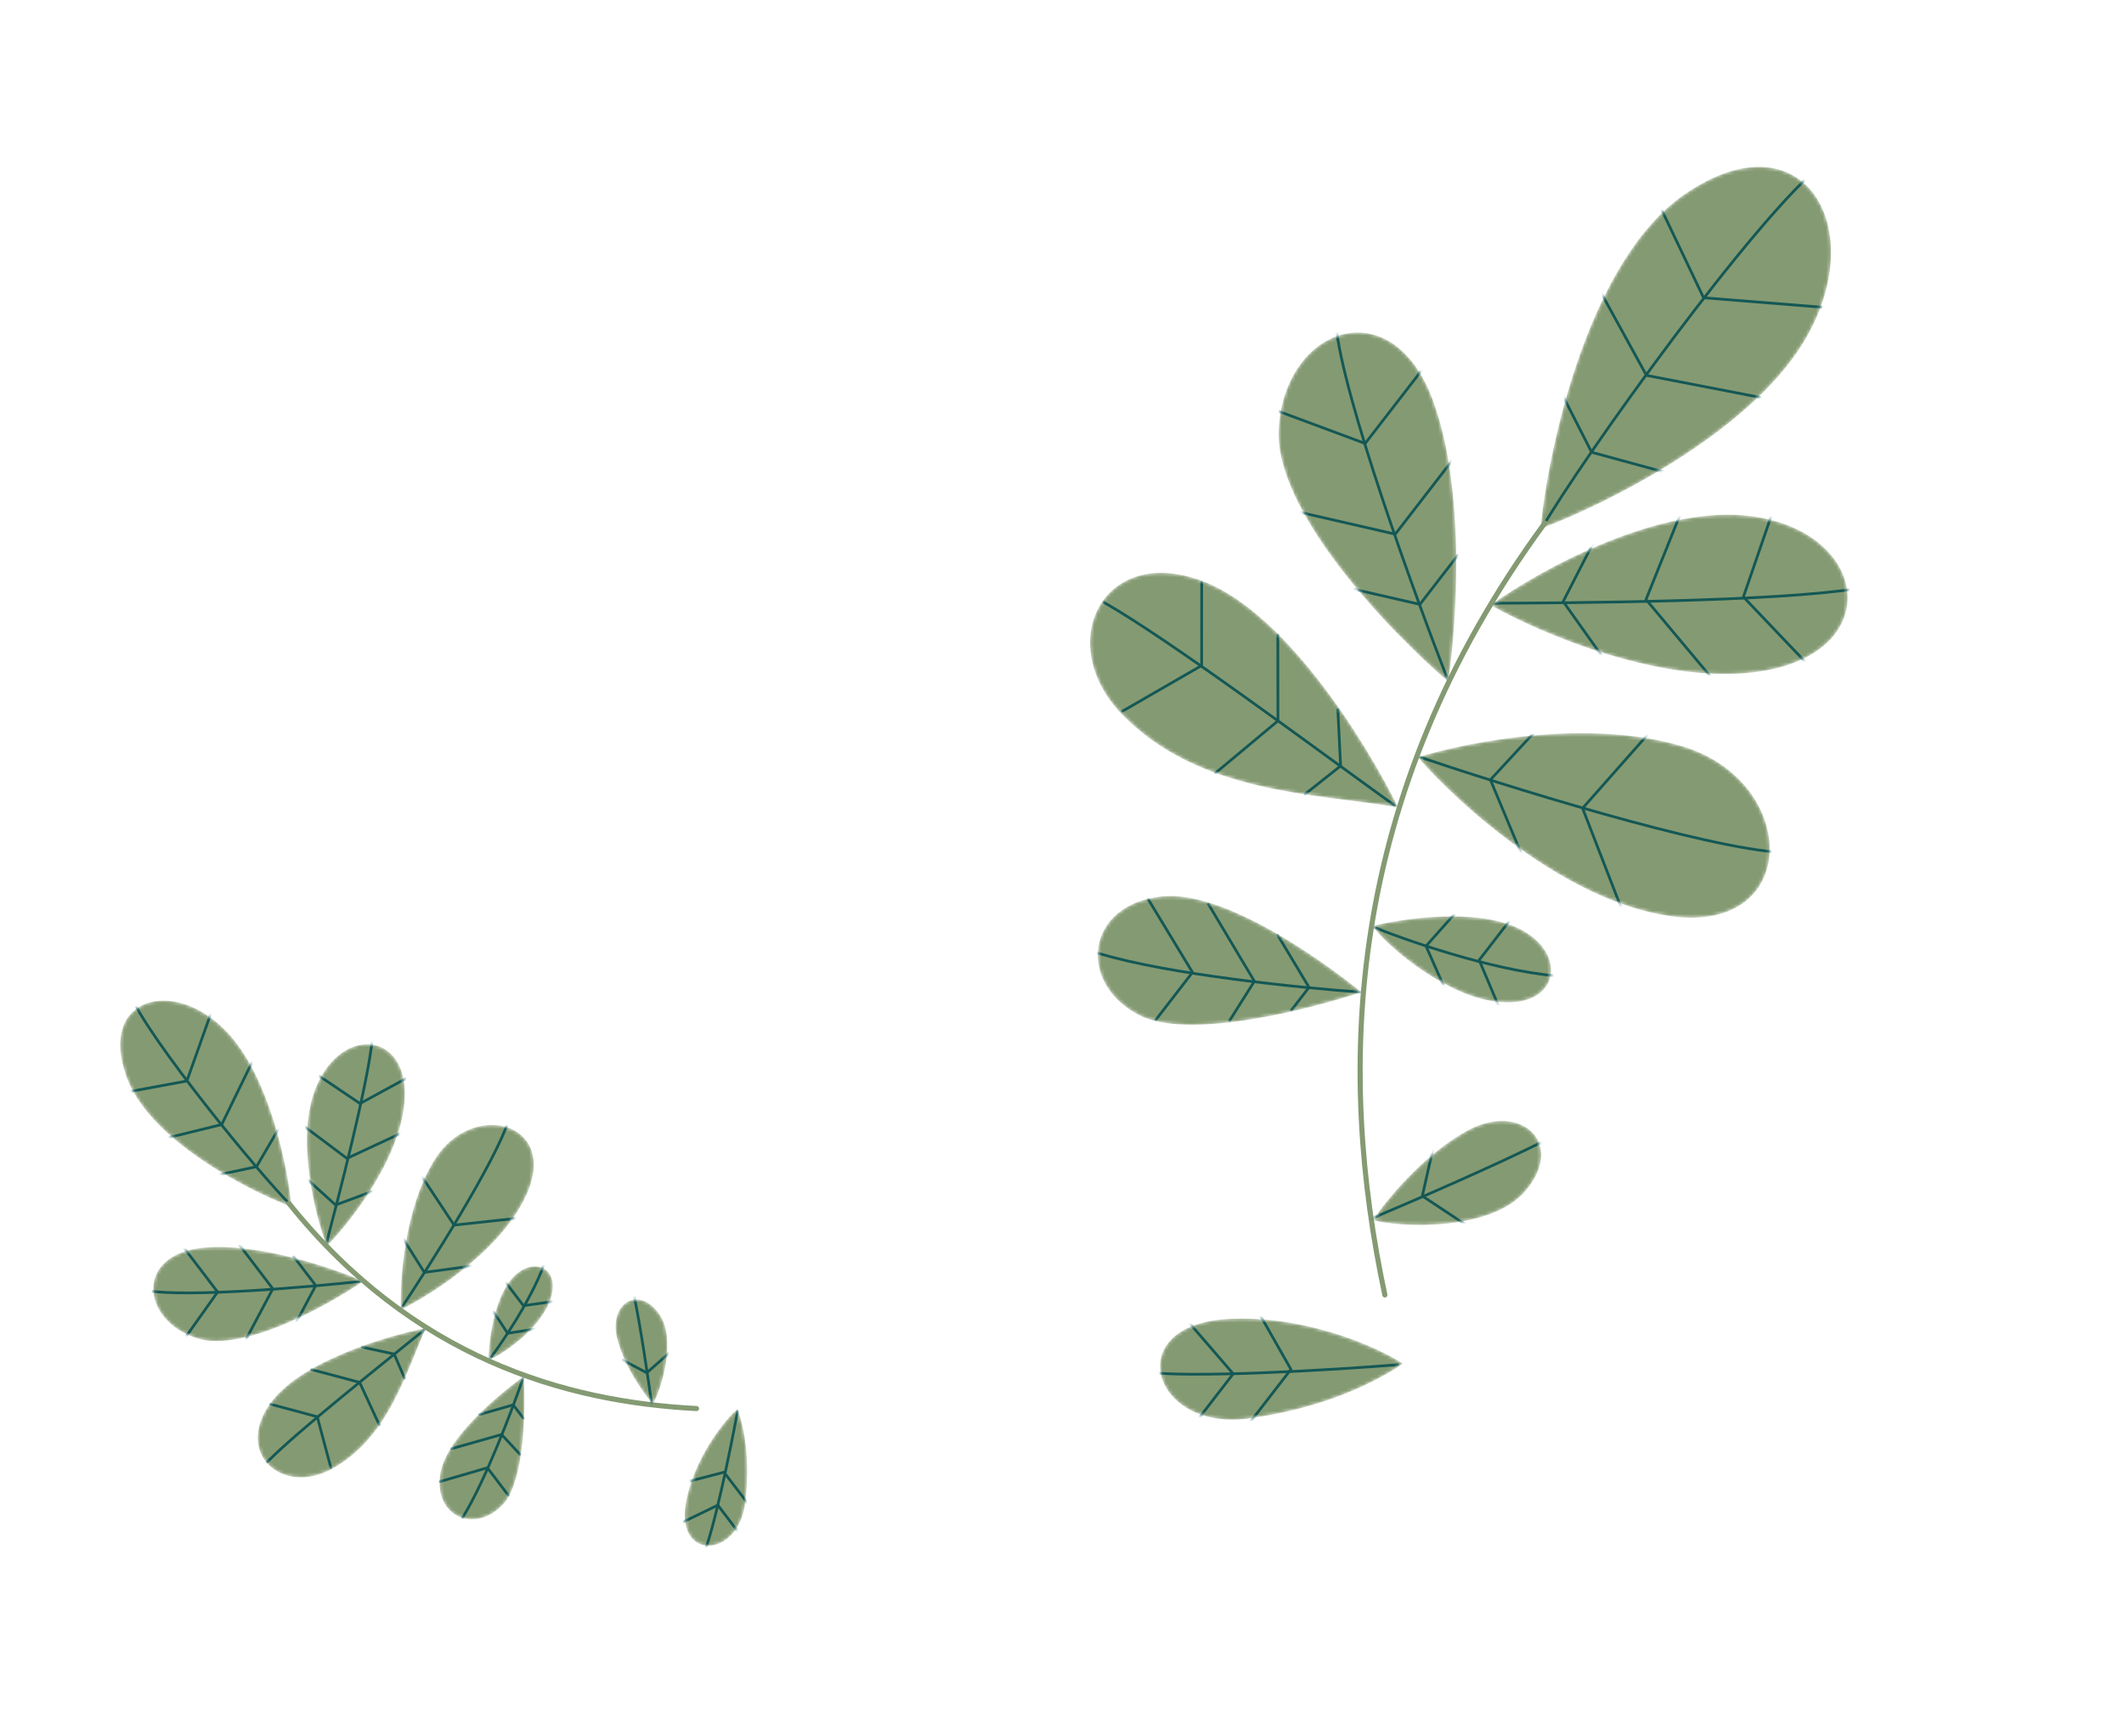 <svg width="624" height="510" viewBox="0 0 624 510" fill="none" xmlns="http://www.w3.org/2000/svg">
<mask id="mask0_4510_2" style="mask-type:alpha" maskUnits="userSpaceOnUse" x="322" y="263" width="78" height="39">
<path d="M341.362 263.313C359.268 261.478 387.265 281.194 399.963 291.431C382.43 297.218 348.582 305.369 334.687 298.2C316.228 288.677 318.981 265.607 341.362 263.313Z" fill="#849A72"/>
</mask>
<g mask="url(#mask0_4510_2)">
<path d="M341.362 263.313C359.268 261.478 387.265 281.194 399.963 291.431C382.43 297.218 348.582 305.369 334.687 298.2C316.228 288.677 318.981 265.607 341.362 263.313Z" fill="#849A72"/>
<path d="M399.936 291.435C382.745 290.246 343.24 286.301 322.747 280.028" stroke="#145855" stroke-width="0.8" stroke-linecap="round" stroke-linejoin="round"/>
<path d="M337.388 264.25L350.342 285.616L339.617 299.494" stroke="#145855" stroke-width="0.8" stroke-linecap="round" stroke-linejoin="round"/>
<path d="M355.026 265.61L368.523 288.226L361.257 299.754" stroke="#145855" stroke-width="0.8" stroke-linecap="round" stroke-linejoin="round"/>
<path d="M375.396 274.738L384.577 290.021L379.401 296.718" stroke="#145855" stroke-width="0.8" stroke-linecap="round" stroke-linejoin="round"/>
</g>
<mask id="mask1_4510_2" style="mask-type:alpha" maskUnits="userSpaceOnUse" x="320" y="168" width="91" height="70">
<path d="M354.463 171.154C378.565 181.037 401.989 219.243 410.688 237.111C386.177 233.067 352.404 233.12 329.747 209.945C309.088 188.815 324.335 158.801 354.463 171.154Z" fill="#849A72"/>
</mask>
<g mask="url(#mask1_4510_2)">
<path d="M354.463 171.154C378.565 181.037 401.989 219.243 410.688 237.111C386.177 233.067 352.404 233.12 329.747 209.945C309.088 188.815 324.335 158.801 354.463 171.154Z" fill="#849A72"/>
<path d="M409.88 236.718C385.777 219.368 343.78 188.017 324.305 176.941" stroke="#145855" stroke-width="0.8" stroke-linecap="round" stroke-linejoin="round"/>
<path d="M375.402 186.539L375.436 211.754L357.144 227.004" stroke="#145855" stroke-width="0.8" stroke-linecap="round" stroke-linejoin="round"/>
<path d="M353.033 171.027L353.019 195.499L329.781 208.895" stroke="#145855" stroke-width="0.8" stroke-linecap="round" stroke-linejoin="round"/>
<path d="M393.039 208.412L393.844 224.98L383.393 233.275" stroke="#145855" stroke-width="0.8" stroke-linecap="round" stroke-linejoin="round"/>
</g>
<mask id="mask2_4510_2" style="mask-type:alpha" maskUnits="userSpaceOnUse" x="375" y="97" width="53" height="104">
<path d="M420.866 117.309C430.668 143.465 427.998 183.447 425.438 200.169C408.381 185.558 374.547 150.334 375.663 126.326C377.058 96.316 408.614 84.613 420.866 117.309Z" fill="#849A72"/>
</mask>
<g mask="url(#mask2_4510_2)">
<path d="M420.866 117.309C430.668 143.465 427.998 183.447 425.438 200.169C408.381 185.558 374.547 150.334 375.663 126.326C377.058 96.316 408.614 84.613 420.866 117.309Z" fill="#849A72"/>
<path d="M425.788 200.851C415.508 174.488 394.449 116.482 392.456 95.365" stroke="#145855" stroke-width="0.8" stroke-linecap="round" stroke-linejoin="round"/>
<path d="M397.411 173L417.144 177.527L428.385 162.982" stroke="#145855" stroke-width="0.8" stroke-linecap="round" stroke-linejoin="round"/>
<path d="M382.232 150.557L409.909 156.907L428.274 133.144" stroke="#145855" stroke-width="0.8" stroke-linecap="round" stroke-linejoin="round"/>
<path d="M373.929 120.188L401.067 130.266L419.672 106.192" stroke="#145855" stroke-width="0.8" stroke-linecap="round" stroke-linejoin="round"/>
</g>
<mask id="mask3_4510_2" style="mask-type:alpha" maskUnits="userSpaceOnUse" x="452" y="49" width="86" height="107">
<path d="M494.943 57.06C466.959 76.271 455.03 130.569 452.564 155.316C471.46 148.264 513.349 127.472 529.735 100.726C550.218 67.294 529.922 33.047 494.943 57.06Z" fill="#849A72"/>
</mask>
<g mask="url(#mask3_4510_2)">
<path d="M494.943 57.06C466.959 76.271 455.03 130.569 452.564 155.316C471.46 148.264 513.349 127.472 529.735 100.726C550.218 67.294 529.922 33.047 494.943 57.06Z" fill="#849A72"/>
<path d="M531.782 51.356C508.064 73.628 457.978 144.555 451.22 158.382" stroke="#145855" stroke-width="0.8" stroke-linecap="round" stroke-linejoin="round"/>
<path d="M457.956 113.921L467.6 132.847L490.556 139.115" stroke="#145855" stroke-width="0.8" stroke-linecap="round" stroke-linejoin="round"/>
<path d="M470.368 85.985L483.707 110.266L518.097 116.926" stroke="#145855" stroke-width="0.8" stroke-linecap="round" stroke-linejoin="round"/>
<path d="M486.863 58.879L500.483 87.46L536.383 90.328" stroke="#145855" stroke-width="0.8" stroke-linecap="round" stroke-linejoin="round"/>
</g>
<mask id="mask4_4510_2" style="mask-type:alpha" maskUnits="userSpaceOnUse" x="437" y="151" width="106" height="47">
<path d="M515.106 151.702C487.885 147.75 452.316 167.424 437.934 177.755C452.843 186.213 489.763 201.914 518.173 197.054C553.685 190.978 549.133 156.643 515.106 151.702Z" fill="#849A72"/>
</mask>
<g mask="url(#mask4_4510_2)">
<path d="M515.106 151.702C487.885 147.75 452.316 167.424 437.934 177.755C452.843 186.213 489.763 201.914 518.173 197.054C553.685 190.978 549.133 156.643 515.106 151.702Z" fill="#849A72"/>
<path d="M437.074 177.21C463.211 177.112 521.382 176.701 545.362 172.918" stroke="#145855" stroke-width="0.8" stroke-linecap="round" stroke-linejoin="round"/>
<path d="M468.841 157.952L459.235 176.68L471.392 193.803" stroke="#145855" stroke-width="0.8" stroke-linecap="round" stroke-linejoin="round"/>
<path d="M493.575 151.188L483.575 176.101L503.089 199.406" stroke="#145855" stroke-width="0.8" stroke-linecap="round" stroke-linejoin="round"/>
<path d="M520.844 150.158L512.182 175.334L530.617 194.697" stroke="#145855" stroke-width="0.8" stroke-linecap="round" stroke-linejoin="round"/>
</g>
<mask id="mask5_4510_2" style="mask-type:alpha" maskUnits="userSpaceOnUse" x="416" y="215" width="104" height="55">
<path d="M494.362 219.254C466.889 210.933 431.048 217.908 416.561 222.436C428.563 236.263 460.236 264.962 490.912 269.138C529.257 274.359 528.702 229.655 494.362 219.254Z" fill="#849A72"/>
</mask>
<g mask="url(#mask5_4510_2)">
<path d="M494.362 219.254C466.889 210.933 431.048 217.908 416.561 222.436C428.563 236.263 460.236 264.962 490.912 269.138C529.257 274.359 528.702 229.655 494.362 219.254Z" fill="#849A72"/>
<path d="M414.866 221.63C441.733 230.755 501.125 249.291 523.75 250.427" stroke="#145855" stroke-width="0.8" stroke-linecap="round" stroke-linejoin="round"/>
<path d="M452.448 213.294L437.856 229.055L447.295 251.652" stroke="#145855" stroke-width="0.8" stroke-linecap="round" stroke-linejoin="round"/>
<path d="M484.926 214.809L464.94 237.414L476.6 267.495" stroke="#145855" stroke-width="0.8" stroke-linecap="round" stroke-linejoin="round"/>
</g>
<mask id="mask6_4510_2" style="mask-type:alpha" maskUnits="userSpaceOnUse" x="403" y="269" width="53" height="26">
<path d="M446.122 272.696C433.602 266.674 412.333 269.725 403.264 272.004C407.35 277.75 422.77 290.781 436.709 293.74C457.898 298.239 461.772 280.223 446.122 272.696Z" fill="#849A72"/>
</mask>
<g mask="url(#mask6_4510_2)">
<path d="M446.122 272.696C433.602 266.674 412.333 269.725 403.264 272.004C407.35 277.75 422.77 290.781 436.709 293.74C457.898 298.239 461.772 280.223 446.122 272.696Z" fill="#849A72"/>
<path d="M401.941 271.685C412.294 275.962 437.834 284.945 457.175 286.668" stroke="#145855" stroke-width="0.8" stroke-linecap="round" stroke-linejoin="round"/>
<path d="M427.5 268.27L418.945 277.898L424.386 290.223" stroke="#145855" stroke-width="0.8" stroke-linecap="round" stroke-linejoin="round"/>
<path d="M443.418 270.541L434.559 282.004L440.235 295.466" stroke="#145855" stroke-width="0.8" stroke-linecap="round" stroke-linejoin="round"/>
</g>
<path d="M406.855 380.373C392.843 314.801 394.466 234.602 453.873 153.613" stroke="#849A72" stroke-width="1.5" stroke-linecap="round" stroke-linejoin="round"/>
<mask id="mask7_4510_2" style="mask-type:alpha" maskUnits="userSpaceOnUse" x="340" y="387" width="73" height="31">
<path d="M360.982 387.422C383.031 386.304 403.989 395.229 412.142 400.566C404.359 405.832 389.612 413.527 366.812 416.67C338.312 420.598 328.873 389.052 360.982 387.422Z" fill="#849A72"/>
</mask>
<g mask="url(#mask7_4510_2)">
<path d="M360.982 387.422C383.031 386.304 403.989 395.229 412.142 400.566C404.359 405.832 389.612 413.527 366.812 416.67C338.312 420.598 328.873 389.052 360.982 387.422Z" fill="#849A72"/>
<path d="M410.717 400.872C391.26 402.425 348.923 404.996 335.225 402.862" stroke="#145855" stroke-width="0.8" stroke-linecap="round" stroke-linejoin="round"/>
<path d="M348.29 387.313L362.296 403.536L351.194 417.901" stroke="#145855" stroke-width="0.8" stroke-linecap="round" stroke-linejoin="round"/>
<path d="M369.235 384.572L379.256 402.233L366.947 418.16" stroke="#145855" stroke-width="0.8" stroke-linecap="round" stroke-linejoin="round"/>
</g>
<mask id="mask8_4510_2" style="mask-type:alpha" maskUnits="userSpaceOnUse" x="403" y="329" width="50" height="31">
<path d="M430.665 332.333C417.827 339.57 407.112 352.736 403.358 358.415C412.351 360.757 438.009 361.443 447.949 350.06C460.375 335.833 446.711 323.286 430.665 332.333Z" fill="#849A72"/>
</mask>
<g mask="url(#mask8_4510_2)">
<path d="M430.665 332.333C417.827 339.57 407.112 352.736 403.358 358.415C412.351 360.757 438.009 361.443 447.949 350.06C460.375 335.833 446.711 323.286 430.665 332.333Z" fill="#849A72"/>
<path d="M402.432 358.133C413.894 353.326 440.267 341.95 454.063 334.897" stroke="#145855" stroke-width="0.8" stroke-linecap="round" stroke-linejoin="round"/>
<path d="M420.915 337.756L417.856 351.31L430.9 359.943" stroke="#145855" stroke-width="0.8" stroke-linecap="round" stroke-linejoin="round"/>
</g>
<mask id="mask9_4510_2" style="mask-type:alpha" maskUnits="userSpaceOnUse" x="129" y="404" width="26" height="43">
<path d="M129.367 432.825C131.023 422.54 146.239 409.842 153.864 404.278C154.473 414.946 153.959 435.088 147.87 441.782C139.782 450.675 127.297 445.68 129.367 432.825Z" fill="#849A72"/>
</mask>
<g mask="url(#mask9_4510_2)">
<path d="M129.367 432.825C131.023 422.54 146.239 409.842 153.864 404.278C154.473 414.946 153.959 435.088 147.87 441.782C139.782 450.675 127.297 445.68 129.367 432.825Z" fill="#849A72"/>
<path d="M153.862 404.293C150.622 413.725 142.499 435.218 135.923 445.735" stroke="#145855" stroke-width="0.8" stroke-linecap="round" stroke-linejoin="round"/>
<path d="M129.295 435.187L143.18 431.145L149.332 439.22" stroke="#145855" stroke-width="0.8" stroke-linecap="round" stroke-linejoin="round"/>
<path d="M132.698 425.53L147.363 421.373L152.719 427.161" stroke="#145855" stroke-width="0.8" stroke-linecap="round" stroke-linejoin="round"/>
<path d="M140.852 415.51L150.771 412.667L153.739 416.564" stroke="#145855" stroke-width="0.8" stroke-linecap="round" stroke-linejoin="round"/>
</g>
<mask id="mask10_4510_2" style="mask-type:alpha" maskUnits="userSpaceOnUse" x="75" y="390" width="51" height="44">
<path d="M79.81 411.697C88.945 399.703 113.812 392.332 125.104 390.145C119.172 403.242 114.143 422.13 97.793 431.324C82.886 439.708 68.392 426.689 79.81 411.697Z" fill="#849A72"/>
</mask>
<g mask="url(#mask10_4510_2)">
<path d="M79.81 411.697C88.945 399.703 113.812 392.332 125.104 390.145C119.172 403.242 114.143 422.13 97.793 431.324C82.886 439.708 68.392 426.689 79.81 411.697Z" fill="#849A72"/>
<path d="M124.763 390.538C111.454 401.414 87.637 420.195 78.528 429.422" stroke="#145855" stroke-width="0.8" stroke-linecap="round" stroke-linejoin="round"/>
<path d="M91.547 402.296L105.649 406.053L111.433 418.564" stroke="#145855" stroke-width="0.8" stroke-linecap="round" stroke-linejoin="round"/>
<path d="M79.525 412.477L93.204 416.151L97.212 431.148" stroke="#145855" stroke-width="0.8" stroke-linecap="round" stroke-linejoin="round"/>
<path d="M106.417 395.712L115.8 397.744L118.871 404.829" stroke="#145855" stroke-width="0.8" stroke-linecap="round" stroke-linejoin="round"/>
</g>
<mask id="mask11_4510_2" style="mask-type:alpha" maskUnits="userSpaceOnUse" x="45" y="366" width="62" height="28">
<path d="M59.656 366.51C75.746 364.948 97.697 372.43 106.662 376.366C95.939 383.713 71.18 397.351 57.926 393.131C41.358 387.856 39.543 368.462 59.656 366.51Z" fill="#849A72"/>
</mask>
<g mask="url(#mask11_4510_2)">
<path d="M59.656 366.51C75.746 364.948 97.697 372.43 106.662 376.366C95.939 383.713 71.18 397.351 57.926 393.131C41.358 387.856 39.543 368.462 59.656 366.51Z" fill="#849A72"/>
<path d="M107.096 376.273C90.818 378.071 55.237 381.154 43.133 379.105" stroke="#145855" stroke-width="0.8" stroke-linecap="round" stroke-linejoin="round"/>
<path d="M87.275 387.964L92.762 377.611L86.315 369.149" stroke="#145855" stroke-width="0.8" stroke-linecap="round" stroke-linejoin="round"/>
<path d="M72.456 393.088L80.151 378.567L69.618 364.741" stroke="#145855" stroke-width="0.8" stroke-linecap="round" stroke-linejoin="round"/>
<path d="M54.235 393.181L63.934 379.519L53.262 365.512" stroke="#145855" stroke-width="0.8" stroke-linecap="round" stroke-linejoin="round"/>
</g>
<mask id="mask12_4510_2" style="mask-type:alpha" maskUnits="userSpaceOnUse" x="35" y="293" width="51" height="62">
<path d="M37.072 316.075C43.619 334.596 72.186 349.398 85.651 354.483C84.539 342.863 79.191 316.332 66.694 303.165C51.072 286.707 28.887 292.923 37.072 316.075Z" fill="#849A72"/>
</mask>
<g mask="url(#mask12_4510_2)">
<path d="M37.072 316.075C43.619 334.596 72.186 349.398 85.651 354.483C84.539 342.863 79.191 316.332 66.694 303.165C51.072 286.707 28.887 292.923 37.072 316.075Z" fill="#849A72"/>
<path d="M39.401 294.626C48.298 311.221 80.446 349.845 87.164 355.694" stroke="#145855" stroke-width="0.8" stroke-linecap="round" stroke-linejoin="round"/>
<path d="M63.318 345.268L75.342 342.712L82.285 330.818" stroke="#145855" stroke-width="0.8" stroke-linecap="round" stroke-linejoin="round"/>
<path d="M49.56 334.146L65.132 330.325L74.006 312.098" stroke="#145855" stroke-width="0.8" stroke-linecap="round" stroke-linejoin="round"/>
<path d="M36.878 320.864L54.895 317.531L61.876 297.892" stroke="#145855" stroke-width="0.8" stroke-linecap="round" stroke-linejoin="round"/>
</g>
<mask id="mask13_4510_2" style="mask-type:alpha" maskUnits="userSpaceOnUse" x="90" y="306" width="29" height="61">
<path d="M92.999 318.979C86.712 333.605 92.382 356.436 96.004 366.023C102.965 358.956 117.273 340.668 118.811 324.058C120.734 303.296 100.858 300.697 92.999 318.979Z" fill="#849A72"/>
</mask>
<g mask="url(#mask13_4510_2)">
<path d="M92.999 318.979C86.712 333.605 92.382 356.436 96.004 366.023C102.965 358.956 117.273 340.668 118.811 324.058C120.734 303.296 100.858 300.697 92.999 318.979Z" fill="#849A72"/>
<path d="M95.57 366.422C99.43 351.796 107.914 319.216 109.392 305.243" stroke="#145855" stroke-width="0.8" stroke-linecap="round" stroke-linejoin="round"/>
<path d="M89.563 345.779L98.594 353.954L109.986 349.723" stroke="#145855" stroke-width="0.8" stroke-linecap="round" stroke-linejoin="round"/>
<path d="M89.487 330.939L101.916 340.261L117.866 332.843" stroke="#145855" stroke-width="0.8" stroke-linecap="round" stroke-linejoin="round"/>
<path d="M92.996 315.541L105.772 324.154L119.358 316.748" stroke="#145855" stroke-width="0.8" stroke-linecap="round" stroke-linejoin="round"/>
</g>
<mask id="mask14_4510_2" style="mask-type:alpha" maskUnits="userSpaceOnUse" x="117" y="330" width="40" height="55">
<path d="M127.655 340.694C118.888 354.806 117.419 375.887 117.78 384.664C127.308 380.026 148.095 366.618 155.025 350.095C163.687 329.441 138.614 323.055 127.655 340.694Z" fill="#849A72"/>
</mask>
<g mask="url(#mask14_4510_2)">
<path d="M127.655 340.694C118.888 354.806 117.419 375.887 117.78 384.664C127.308 380.026 148.095 366.618 155.025 350.095C163.687 329.441 138.614 323.055 127.655 340.694Z" fill="#849A72"/>
<path d="M117.075 385.491C126.201 371.838 145.46 341.413 149.484 328.935" stroke="#145855" stroke-width="0.8" stroke-linecap="round" stroke-linejoin="round"/>
<path d="M118.045 363.233L124.67 373.751L138.716 371.859" stroke="#145855" stroke-width="0.8" stroke-linecap="round" stroke-linejoin="round"/>
<path d="M123.757 345.303L133.4 359.862L151.963 357.85" stroke="#145855" stroke-width="0.8" stroke-linecap="round" stroke-linejoin="round"/>
</g>
<mask id="mask15_4510_2" style="mask-type:alpha" maskUnits="userSpaceOnUse" x="143" y="371" width="20" height="29">
<path d="M150.304 375.667C145.063 381.764 143.583 394.111 143.498 399.522C147.322 398.099 156.916 391.43 160.659 384.081C166.348 372.91 156.856 368.045 150.304 375.667Z" fill="#849A72"/>
</mask>
<g mask="url(#mask15_4510_2)">
<path d="M150.304 375.667C145.063 381.764 143.583 394.111 143.498 399.522C147.322 398.099 156.916 391.43 160.659 384.081C166.348 372.91 156.856 368.045 150.304 375.667Z" fill="#849A72"/>
<path d="M143.122 400.214C147.063 395.067 155.911 382.135 159.771 371.581" stroke="#145855" stroke-width="0.8" stroke-linecap="round" stroke-linejoin="round"/>
<path d="M145.041 385.414L149.142 391.639L156.847 390.443" stroke="#145855" stroke-width="0.8" stroke-linecap="round" stroke-linejoin="round"/>
<path d="M148.695 376.856L153.776 383.525L162.152 382.369" stroke="#145855" stroke-width="0.8" stroke-linecap="round" stroke-linejoin="round"/>
</g>
<path d="M204.617 413.747C165.862 411.758 121.271 398.838 84.895 353.496" stroke="#849A72" stroke-width="1.5" stroke-linecap="round" stroke-linejoin="round"/>
<mask id="mask16_4510_2" style="mask-type:alpha" maskUnits="userSpaceOnUse" x="201" y="413" width="19" height="42">
<path d="M201.686 440.447C204.364 427.954 212.492 417.574 216.697 413.816C218.476 418.956 220.568 428.353 218.91 441.569C216.837 458.09 197.788 458.641 201.686 440.447Z" fill="#849A72"/>
</mask>
<g mask="url(#mask16_4510_2)">
<path d="M201.686 440.447C204.364 427.954 212.492 417.574 216.697 413.816C218.476 418.956 220.568 428.353 218.91 441.569C216.837 458.09 197.788 458.641 201.686 440.447Z" fill="#849A72"/>
<path d="M216.655 414.659C214.608 425.768 209.704 449.821 206.459 457.159" stroke="#145855" stroke-width="0.8" stroke-linecap="round" stroke-linejoin="round"/>
<path d="M199.724 447.526L210.891 442.126L217.259 450.484" stroke="#145855" stroke-width="0.8" stroke-linecap="round" stroke-linejoin="round"/>
<path d="M201.329 435.406L212.703 432.45L219.763 441.717" stroke="#145855" stroke-width="0.8" stroke-linecap="round" stroke-linejoin="round"/>
</g>
<mask id="mask17_4510_2" style="mask-type:alpha" maskUnits="userSpaceOnUse" x="180" y="381" width="17" height="32">
<path d="M181.328 393.241C183.451 401.501 189.206 409.464 191.818 412.413C194.474 407.737 198.701 393.496 193.827 386.234C187.735 377.157 178.674 382.916 181.328 393.241Z" fill="#849A72"/>
</mask>
<g mask="url(#mask17_4510_2)">
<path d="M181.328 393.241C183.451 401.501 189.206 409.464 191.818 412.413C194.474 407.737 198.701 393.496 193.827 386.234C187.735 377.157 178.674 382.916 181.328 393.241Z" fill="#849A72"/>
<path d="M191.522 412.888C190.552 405.761 188.142 389.314 186.266 380.545" stroke="#145855" stroke-width="0.8" stroke-linecap="round" stroke-linejoin="round"/>
<path d="M182.899 399.504L190.018 403.244L196.798 397.245" stroke="#145855" stroke-width="0.8" stroke-linecap="round" stroke-linejoin="round"/>
</g>
</svg>
